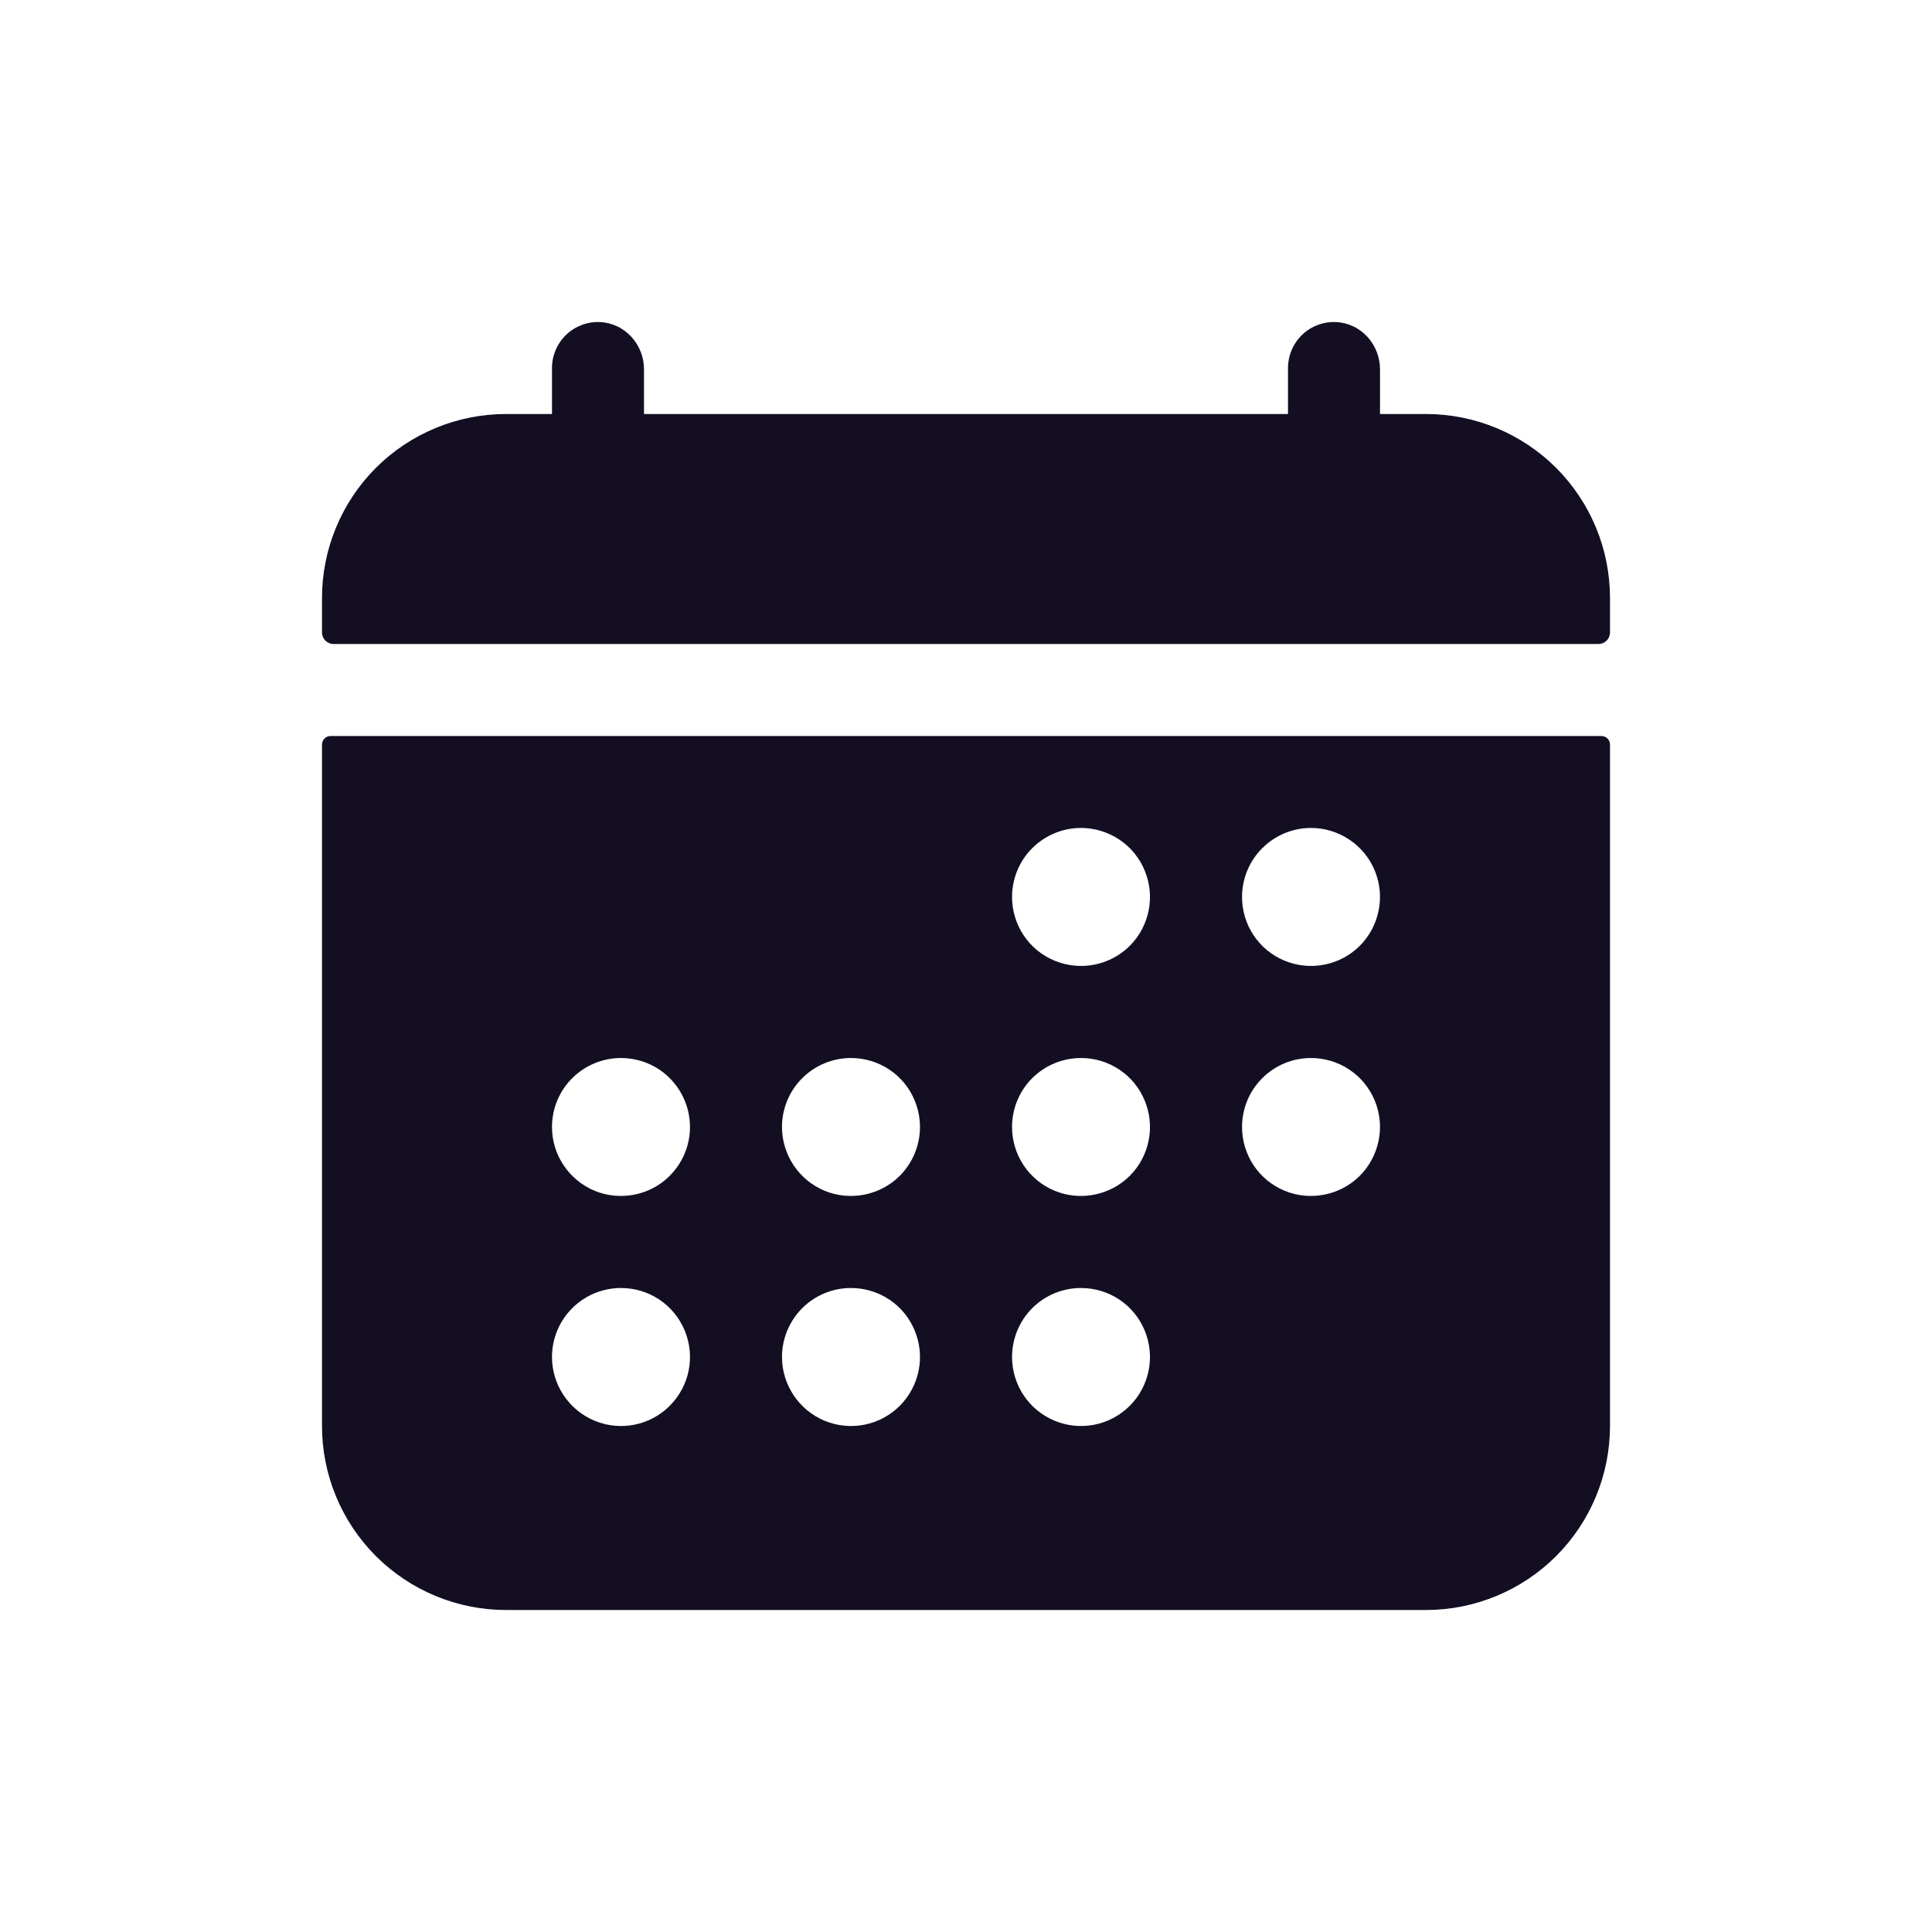 <svg width="24" height="24" viewBox="0 0 24 24" fill="none" xmlns="http://www.w3.org/2000/svg">
<path d="M20 7.429C20 6.822 19.759 6.241 19.331 5.812C18.902 5.384 18.32 5.143 17.714 5.143H17.143V4.587C17.143 4.28 16.907 4.016 16.599 4.001C16.522 3.997 16.445 4.009 16.372 4.036C16.299 4.063 16.233 4.104 16.177 4.158C16.121 4.211 16.077 4.275 16.046 4.346C16.016 4.417 16 4.494 16 4.571V5.143H8V4.587C8 4.28 7.764 4.016 7.456 4.001C7.379 3.997 7.302 4.009 7.229 4.036C7.157 4.063 7.09 4.104 7.034 4.158C6.978 4.211 6.934 4.275 6.903 4.346C6.873 4.417 6.857 4.494 6.857 4.571V5.143H6.286C5.68 5.143 5.098 5.384 4.669 5.812C4.241 6.241 4 6.822 4 7.429V7.857C4 7.895 4.015 7.931 4.042 7.958C4.069 7.985 4.105 8 4.143 8H19.857C19.895 8 19.931 7.985 19.958 7.958C19.985 7.931 20 7.895 20 7.857V7.429Z" fill="#130E22"/>
<path d="M4 17.714C4 18.32 4.241 18.902 4.669 19.33C5.098 19.759 5.68 20 6.286 20H17.714C18.32 20 18.902 19.759 19.331 19.33C19.759 18.902 20 18.32 20 17.714V9.25C20 9.221 19.989 9.194 19.969 9.174C19.949 9.154 19.921 9.143 19.893 9.143H4.107C4.079 9.143 4.051 9.154 4.031 9.174C4.011 9.194 4 9.221 4 9.25V17.714ZM16.286 10.285C16.455 10.285 16.621 10.336 16.762 10.43C16.903 10.524 17.013 10.658 17.078 10.815C17.142 10.971 17.16 11.143 17.126 11.31C17.093 11.476 17.012 11.629 16.892 11.749C16.772 11.869 16.619 11.95 16.453 11.983C16.287 12.016 16.114 11.999 15.958 11.934C15.801 11.87 15.667 11.76 15.573 11.619C15.479 11.478 15.429 11.312 15.429 11.143C15.429 10.915 15.519 10.697 15.68 10.537C15.84 10.376 16.058 10.285 16.286 10.285ZM16.286 13.143C16.455 13.143 16.621 13.193 16.762 13.287C16.903 13.381 17.013 13.515 17.078 13.672C17.142 13.828 17.16 14.001 17.126 14.167C17.093 14.333 17.012 14.486 16.892 14.606C16.772 14.726 16.619 14.807 16.453 14.84C16.287 14.873 16.114 14.857 15.958 14.792C15.801 14.727 15.667 14.617 15.573 14.476C15.479 14.335 15.429 14.169 15.429 14C15.429 13.772 15.519 13.554 15.68 13.394C15.84 13.233 16.058 13.143 16.286 13.143ZM13.429 10.285C13.598 10.285 13.764 10.336 13.905 10.43C14.046 10.524 14.156 10.658 14.22 10.815C14.285 10.971 14.302 11.143 14.269 11.31C14.236 11.476 14.155 11.629 14.035 11.749C13.915 11.869 13.762 11.95 13.596 11.983C13.43 12.016 13.257 11.999 13.101 11.934C12.944 11.87 12.81 11.76 12.716 11.619C12.622 11.478 12.572 11.312 12.572 11.143C12.572 10.915 12.662 10.697 12.822 10.537C12.983 10.376 13.201 10.285 13.429 10.285ZM13.429 13.143C13.598 13.143 13.764 13.193 13.905 13.287C14.046 13.381 14.156 13.515 14.22 13.672C14.285 13.828 14.302 14.001 14.269 14.167C14.236 14.333 14.155 14.486 14.035 14.606C13.915 14.726 13.762 14.807 13.596 14.84C13.43 14.873 13.257 14.857 13.101 14.792C12.944 14.727 12.81 14.617 12.716 14.476C12.622 14.335 12.572 14.169 12.572 14C12.572 13.772 12.662 13.554 12.822 13.394C12.983 13.233 13.201 13.143 13.429 13.143ZM13.429 16C13.598 16 13.764 16.05 13.905 16.144C14.046 16.238 14.156 16.372 14.22 16.529C14.285 16.686 14.302 16.858 14.269 17.024C14.236 17.19 14.155 17.343 14.035 17.463C13.915 17.583 13.762 17.665 13.596 17.698C13.43 17.731 13.257 17.714 13.101 17.649C12.944 17.584 12.81 17.474 12.716 17.333C12.622 17.192 12.572 17.026 12.572 16.857C12.572 16.63 12.662 16.412 12.822 16.251C12.983 16.09 13.201 16 13.429 16ZM10.571 13.143C10.741 13.143 10.907 13.193 11.048 13.287C11.189 13.381 11.299 13.515 11.363 13.672C11.428 13.828 11.445 14.001 11.412 14.167C11.379 14.333 11.297 14.486 11.178 14.606C11.058 14.726 10.905 14.807 10.739 14.84C10.572 14.873 10.4 14.857 10.243 14.792C10.087 14.727 9.953 14.617 9.859 14.476C9.765 14.335 9.714 14.169 9.714 14C9.714 13.772 9.805 13.554 9.965 13.394C10.126 13.233 10.344 13.143 10.571 13.143ZM10.571 16C10.741 16 10.907 16.05 11.048 16.144C11.189 16.238 11.299 16.372 11.363 16.529C11.428 16.686 11.445 16.858 11.412 17.024C11.379 17.19 11.297 17.343 11.178 17.463C11.058 17.583 10.905 17.665 10.739 17.698C10.572 17.731 10.4 17.714 10.243 17.649C10.087 17.584 9.953 17.474 9.859 17.333C9.765 17.192 9.714 17.026 9.714 16.857C9.714 16.63 9.805 16.412 9.965 16.251C10.126 16.09 10.344 16 10.571 16ZM7.714 13.143C7.884 13.143 8.05 13.193 8.191 13.287C8.331 13.381 8.441 13.515 8.506 13.672C8.571 13.828 8.588 14.001 8.555 14.167C8.522 14.333 8.44 14.486 8.32 14.606C8.201 14.726 8.048 14.807 7.882 14.84C7.715 14.873 7.543 14.857 7.386 14.792C7.23 14.727 7.096 14.617 7.002 14.476C6.907 14.335 6.857 14.169 6.857 14C6.857 13.772 6.947 13.554 7.108 13.394C7.269 13.233 7.487 13.143 7.714 13.143ZM7.714 16C7.884 16 8.05 16.05 8.191 16.144C8.331 16.238 8.441 16.372 8.506 16.529C8.571 16.686 8.588 16.858 8.555 17.024C8.522 17.19 8.44 17.343 8.32 17.463C8.201 17.583 8.048 17.665 7.882 17.698C7.715 17.731 7.543 17.714 7.386 17.649C7.23 17.584 7.096 17.474 7.002 17.333C6.907 17.192 6.857 17.026 6.857 16.857C6.857 16.63 6.947 16.412 7.108 16.251C7.269 16.09 7.487 16 7.714 16Z" fill="#130E22"/>
</svg>
